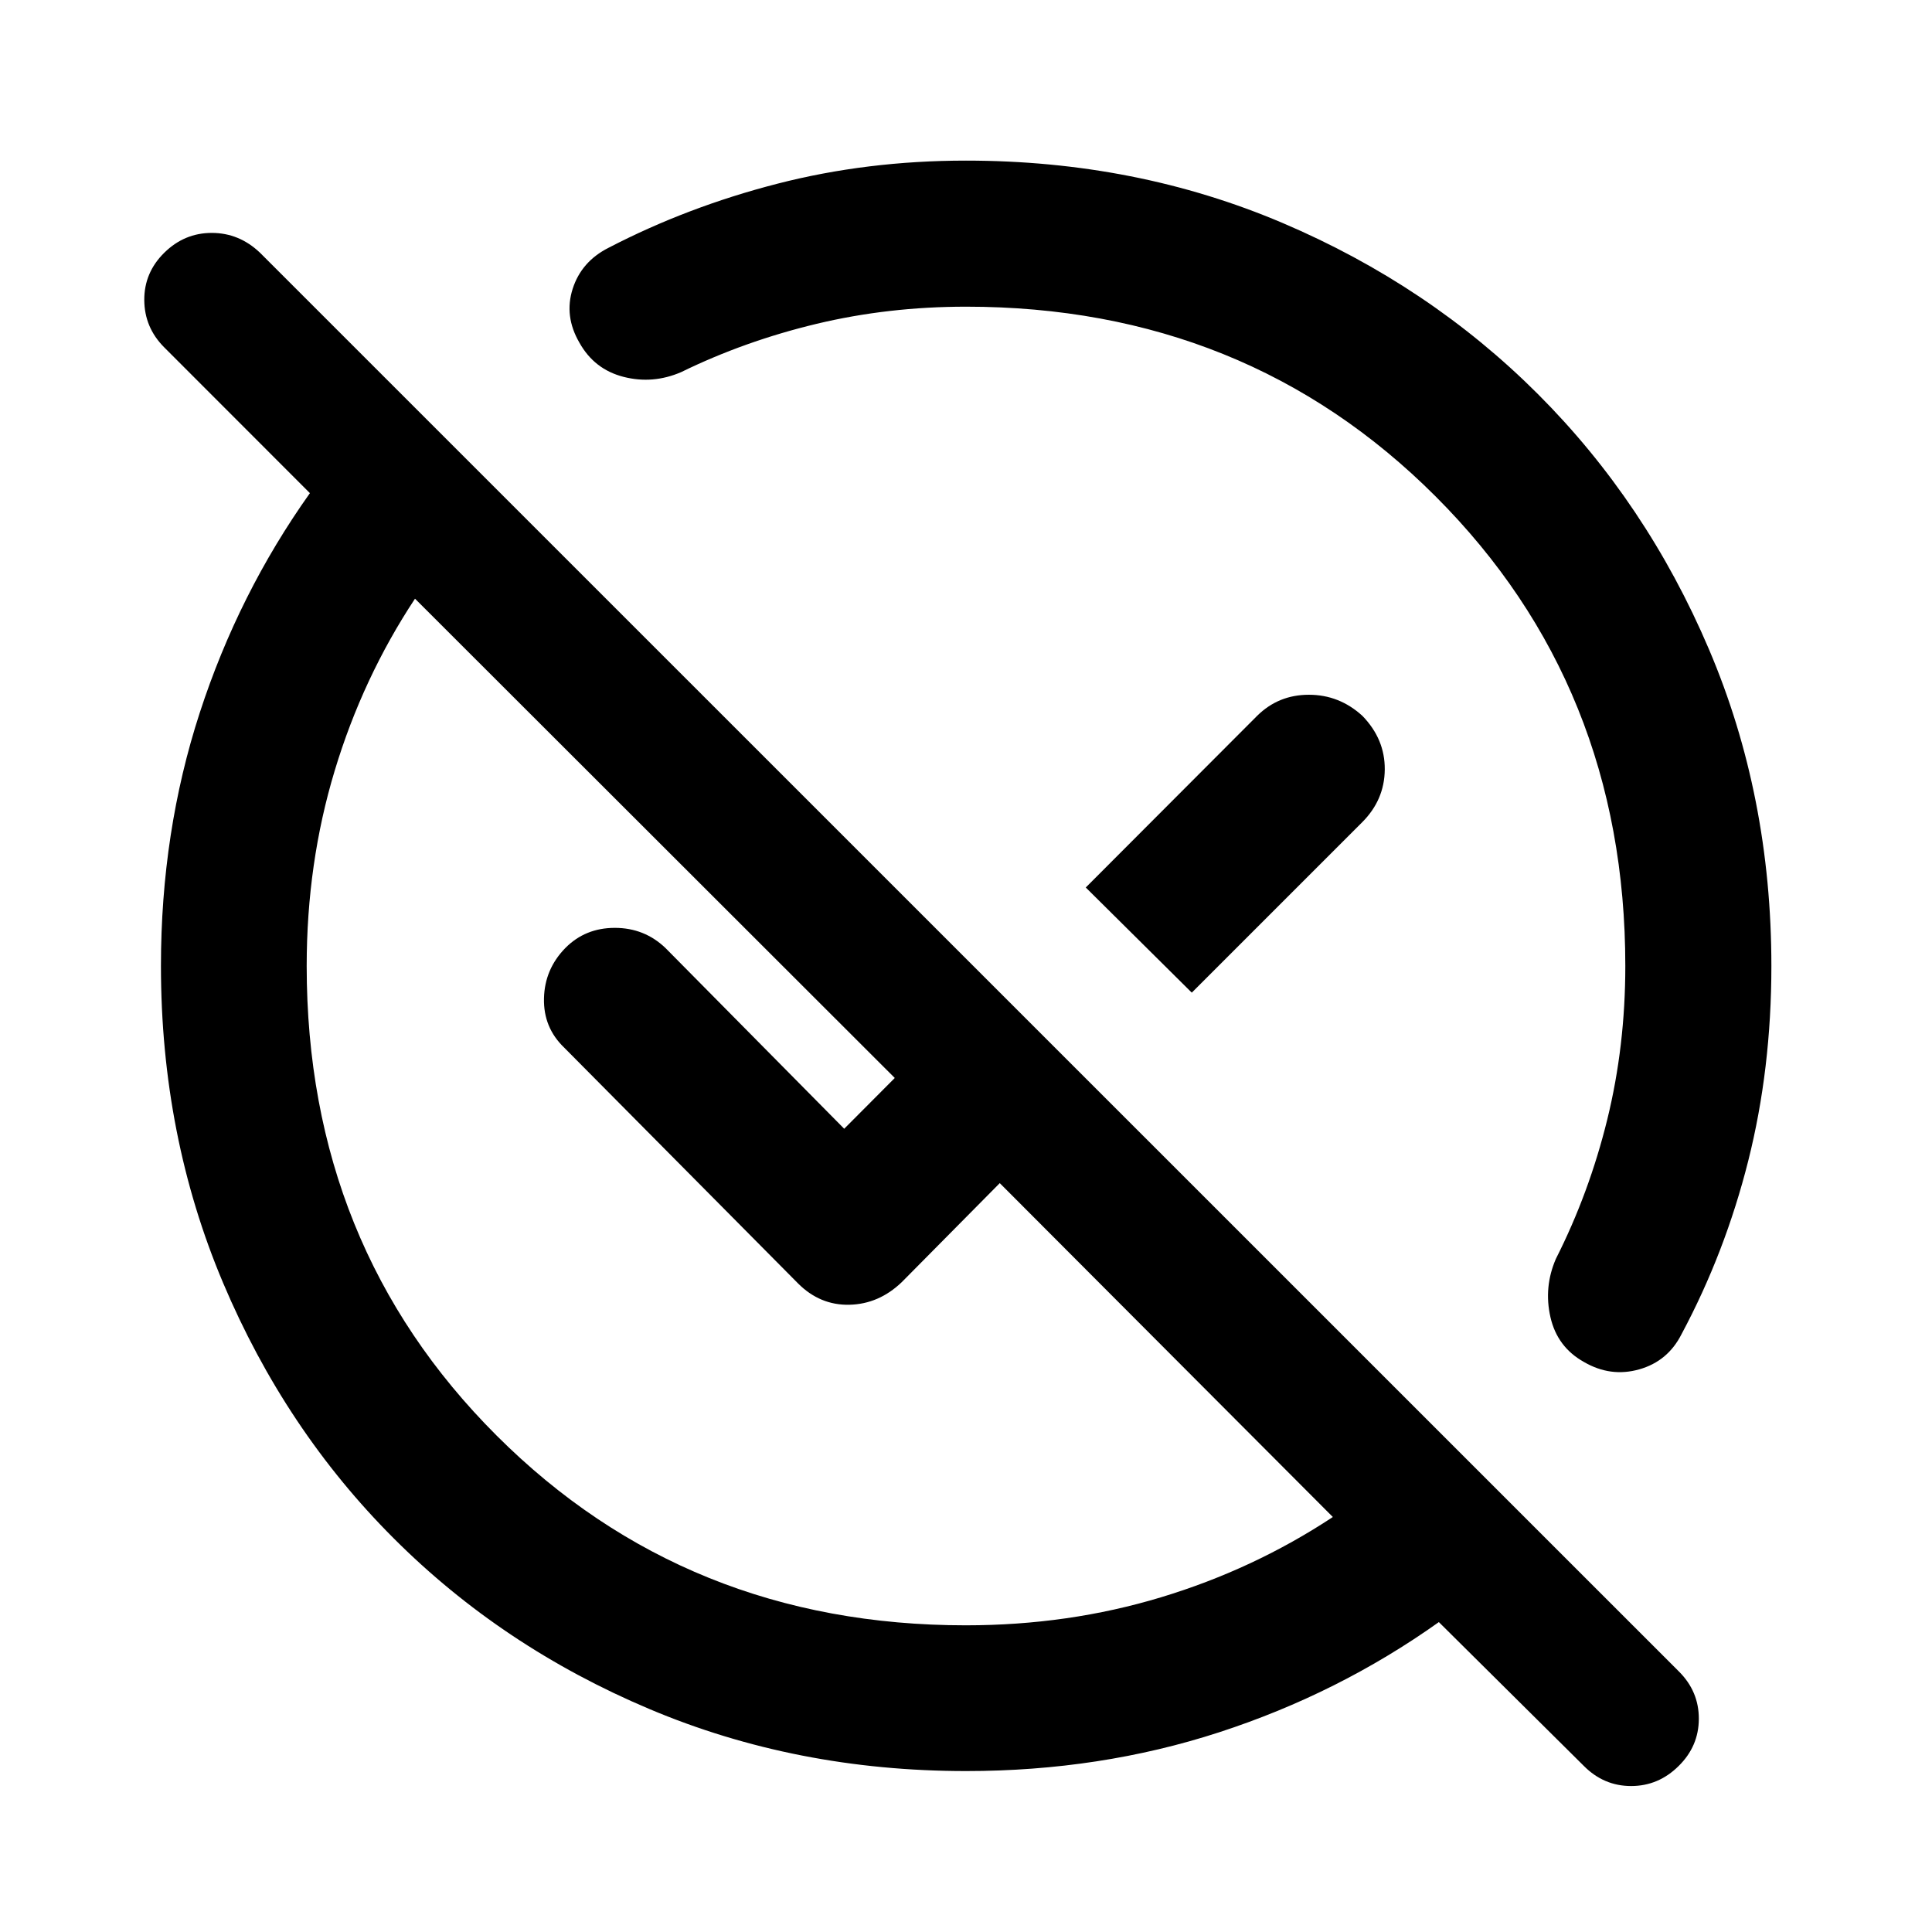 <svg xmlns="http://www.w3.org/2000/svg" height="40" viewBox="0 -960 960 960" width="40"><path d="M479.92-152.39q50.96 0 97.02-13.94 46.05-13.93 85.34-39.88l-165.5-165.9-48.74 49.24q-11.36 10.86-25.97 11.19-14.61.33-25.52-10.59l-116.2-117.17q-10.39-9.96-10.05-24.48.33-14.53 10.65-25.06 9.88-9.97 24.55-9.97t25.13 9.97l88.85 89.85 25.13-25.23-238.4-238.16q-25.95 39.29-39.88 85.39-13.94 46.09-13.94 97.13 0 139.08 94.39 233.34 94.38 94.27 233.14 94.27Zm112.27-314.37-52.68-52.25 85.17-85.32q10.57-10.45 25.69-10.45 15.11 0 26.56 10.45 11.27 11.57 11.15 26.68-.12 15.11-11.23 26.23l-84.66 84.66Zm194.8 384.23-72.03-71.46q-49.88 35.47-109.13 54.74-59.25 19.28-125.77 19.28-84.43 0-157.49-30.87-73.05-30.87-126.95-84.78-53.91-53.9-84.78-126.95-30.87-73.06-30.87-157.49 0-66.52 19.28-125.77 19.27-59.25 54.74-109.13l-72.42-72.47q-9.8-9.84-9.88-23.47-.08-13.62 9.92-23.5 10.01-9.87 23.61-9.87 13.61 0 23.94 9.82L834.29-129.4q9.89 9.89 9.85 23.48-.04 13.59-10 23.41-10.04 9.98-23.64 9.98-13.59 0-23.51-10ZM480-807.61q-38.67 0-74.32 8.54-35.66 8.55-67.19 23.96-14.07 6.09-28.62 2.38-14.54-3.71-21.94-16.96-7.72-13.24-3.37-26.8t17.8-20.37q39.18-20.34 83.82-31.83 44.65-11.5 93.82-11.5 84.54 0 157.38 31.02 72.83 31.02 126.8 84.99t84.99 126.8q31.02 72.84 31.02 157.38 0 51.17-11.5 96.82-11.49 45.64-33.16 86.15-6.81 13.46-21.04 17.47-14.22 4.02-27.47-3.7-13.24-7.4-16.62-22.28-3.38-14.88 2.71-28.95 16.57-32.76 25.54-69.26 8.96-36.5 8.96-76.25 0-139.08-94.27-233.34-94.26-94.27-233.34-94.27Zm49.33 278.28Zm-94.65 94.65Z"/></svg>
